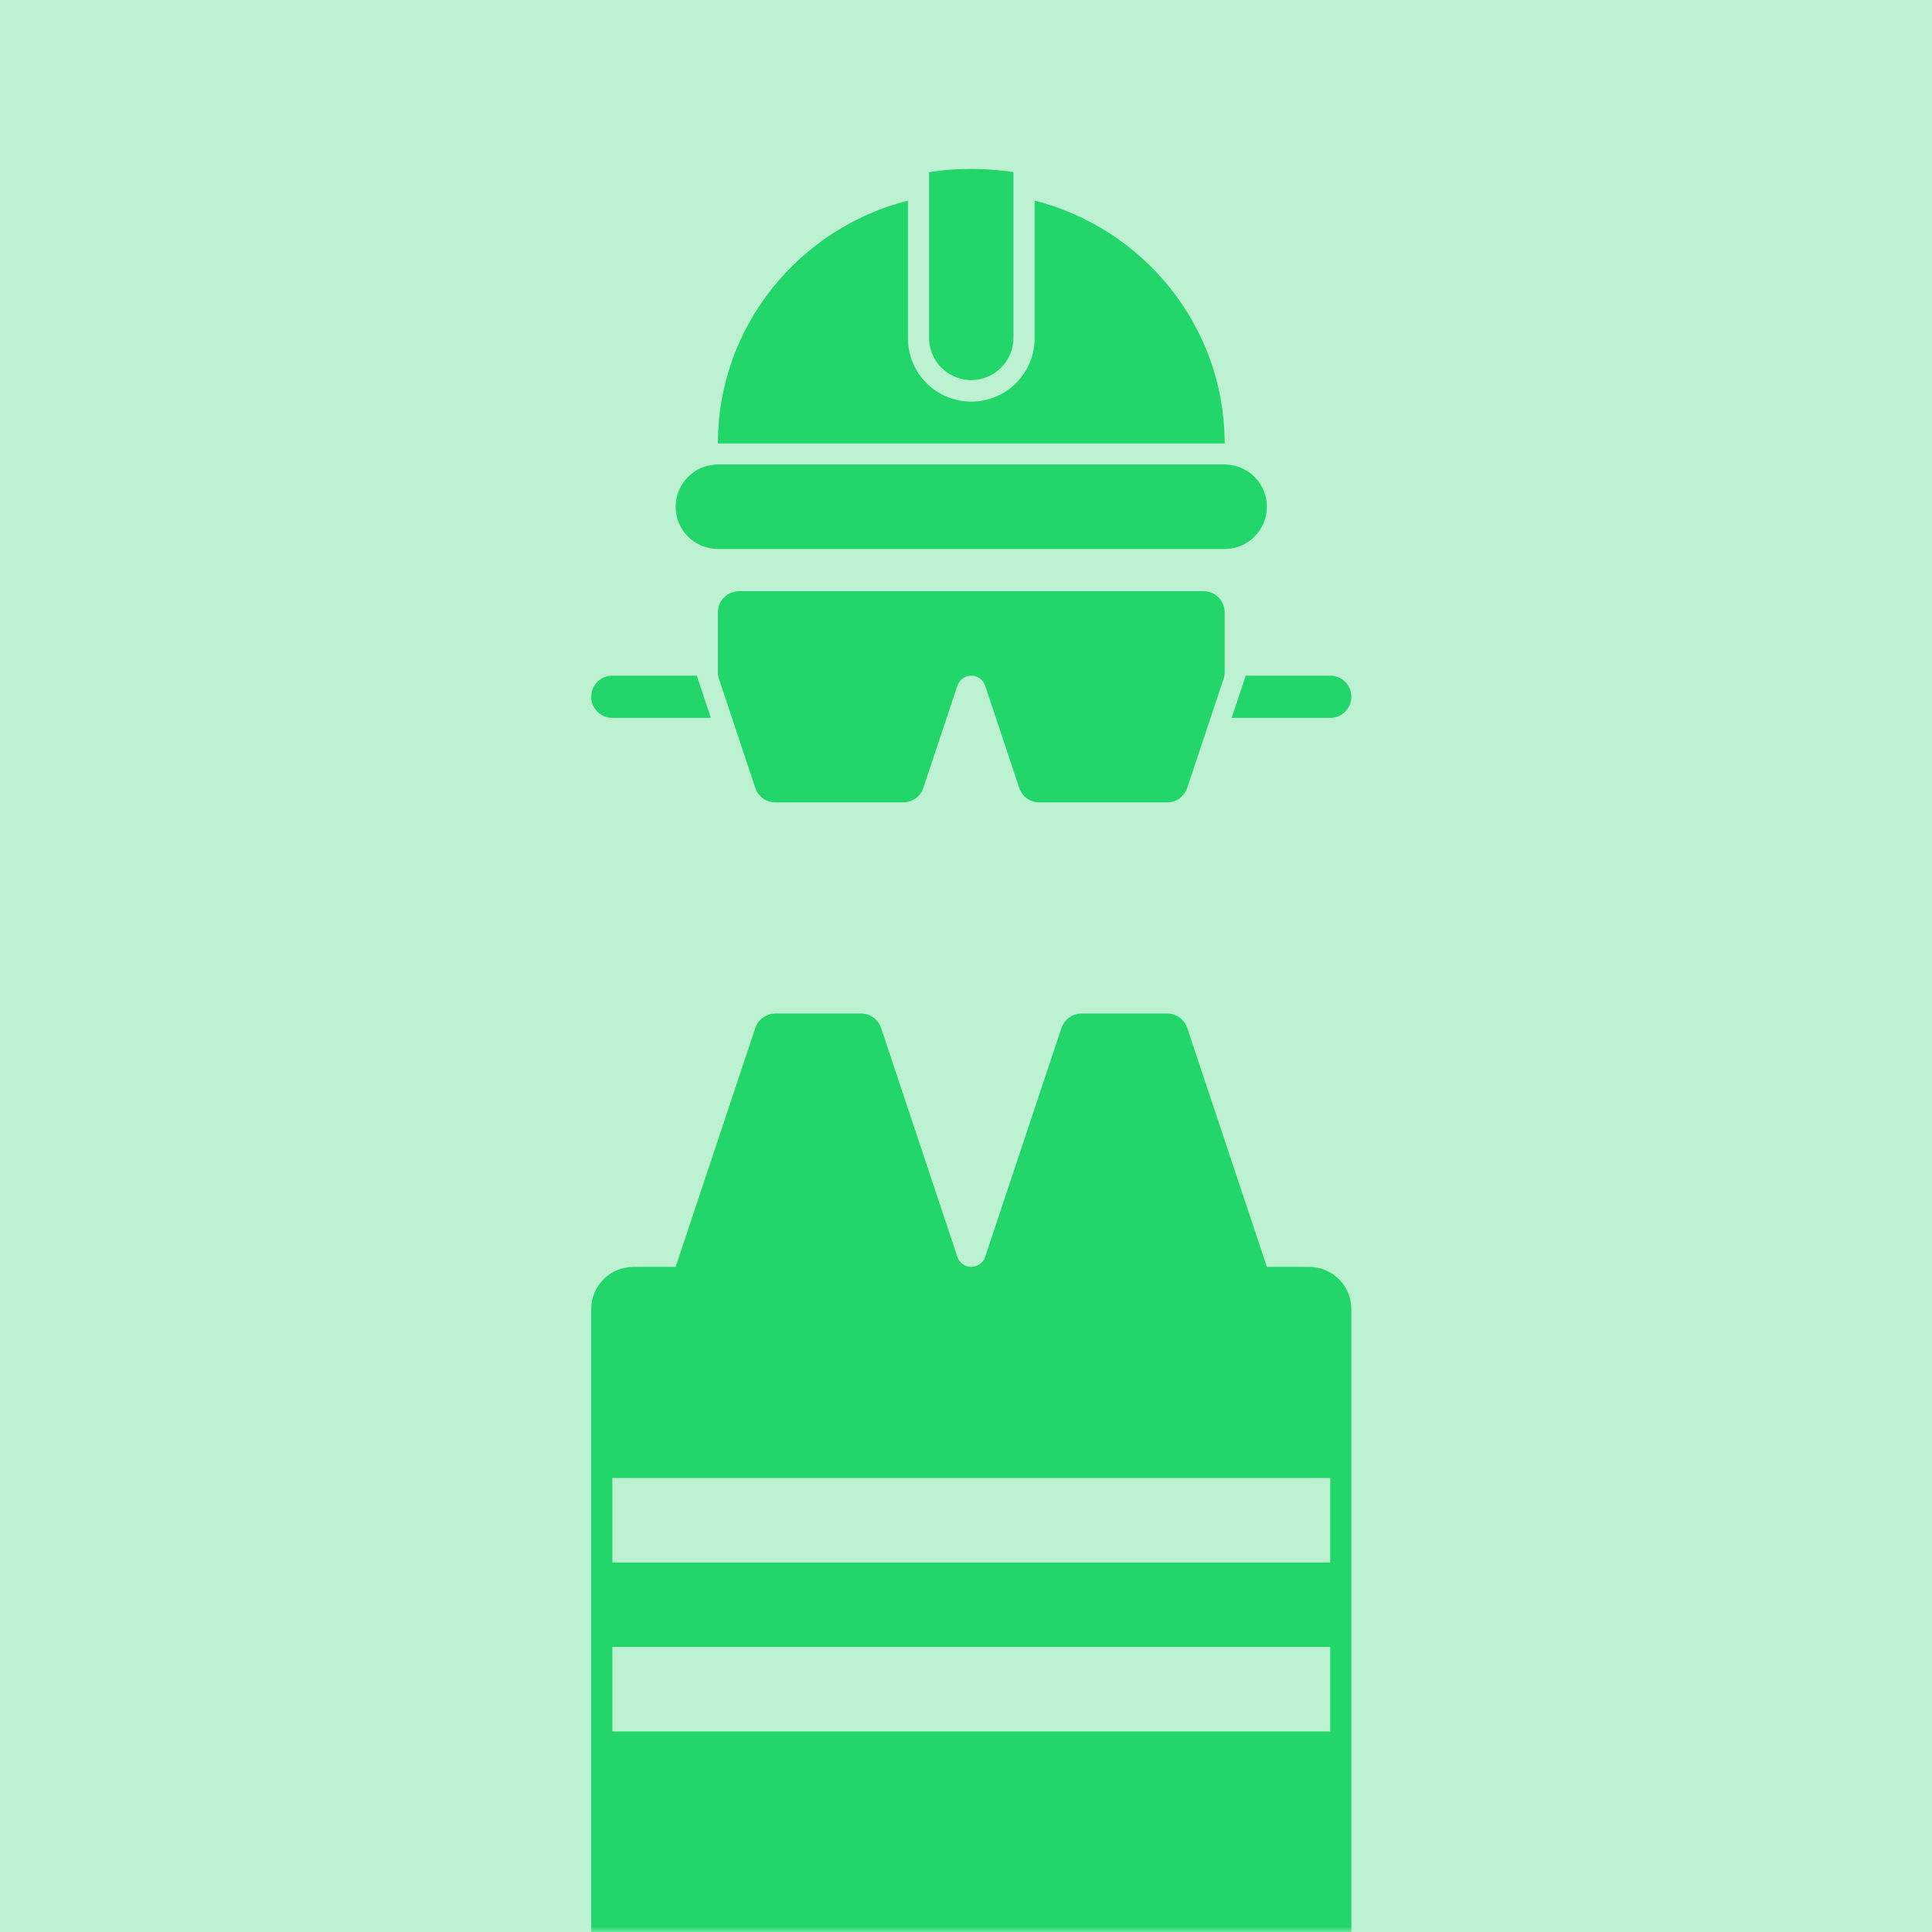 <?xml version="1.0" encoding="UTF-8"?>
<svg width="183px" height="183px" viewBox="0 0 183 183" version="1.1" xmlns="http://www.w3.org/2000/svg" xmlns:xlink="http://www.w3.org/1999/xlink">
    <!-- Generator: sketchtool 61.2 (101010) - https://sketch.com -->
    <title>26D46F27-AB54-4679-8D77-36499353E63C</title>
    <desc>Created with sketchtool.</desc>
    <defs>
        <rect id="path-1" x="0" y="0" width="183" height="183"></rect>
    </defs>
    <g id="Page-1" stroke="none" stroke-width="1" fill="none" fill-rule="evenodd">
        <g id="graphics-PS_Practice_Cat" transform="translate(-528, -296)">
            <g id="02m" transform="translate(528, 296)">
                <mask id="mask-2" fill="white">
                    <use xlink:href="#path-1"></use>
                </mask>
                <use id="Mask" fill="#BCF2D2" xlink:href="#path-1"></use>
                <path d="M81.558,96 C82.366,96 83.088,96.484 83.399,97.218 L83.456,97.368 L90.684,119.051 C90.873,119.618 91.403,120 92,120 C92.551,120 93.045,119.674 93.267,119.179 L93.316,119.051 L100.544,97.368 C100.799,96.602 101.487,96.07 102.281,96.006 L102.442,96 L110.558,96 C111.366,96 112.088,96.484 112.399,97.218 L112.456,97.368 L120,120 L124,120 C126.209,120 128,121.791 128,124 L128,183 L56,183 L56,124 C56,121.791 57.791,120 60,120 L63.999,120 L71.544,97.368 C71.799,96.602 72.487,96.07 73.281,96.006 L73.442,96 L81.558,96 Z M126,156 L58,156 L58,164 L126,164 L126,156 Z M126,140 L58,140 L58,148 L126,148 L126,140 Z M114,56 C115.105,56 116,56.895 116,58 L116,63.675 C116,63.89 115.965,64.104 115.897,64.308 L112.456,74.632 C112.184,75.449 111.419,76 110.558,76 L98.442,76 C97.581,76 96.816,75.449 96.544,74.632 L93.316,64.949 C93.127,64.382 92.597,64 92,64 C91.403,64 90.873,64.382 90.684,64.949 L87.456,74.632 C87.184,75.449 86.419,76 85.558,76 L73.442,76 C72.581,76 71.816,75.449 71.544,74.632 L68.103,64.308 C68.035,64.104 68,63.89 68,63.675 L68,58 C68,56.895 68.895,56 70,56 L114,56 Z M126,64 C127.105,64 128,64.895 128,66 C128,67.054 127.184,67.918 126.149,67.994 L126,68 L116.666,68 L117.897,64.308 C117.931,64.207 117.956,64.104 117.974,64 L126,64 Z M66.026,64 L66.058,64.155 L66.058,64.155 L66.103,64.308 L67.334,68 L58,68 L57.851,67.994 C56.816,67.918 56,67.054 56,66 C56,64.946 56.816,64.082 57.851,64.005 L58,64 L66.026,64 Z M116,44 C118.209,44 120,45.791 120,48 C120,50.209 118.209,52 116,52 L68,52 C65.791,52 64,50.209 64,48 C64,45.791 65.791,44 68,44 L116,44 Z M98.001,19 C108.229,21.606 115.818,30.715 115.997,41.607 L116,42 L68,42 C68,30.934 75.649,21.636 86,19 L86,32.042 C86,35.356 88.686,38.042 92,38.042 C95.238,38.042 97.878,35.476 97.996,32.267 L98,32.042 L98.001,19 Z M92,16 C93.36,16 94.696,16.104 96,16.306 L95.999,32 C95.999,34.209 94.209,36 92,36 C89.858,36 88.109,34.316 88.005,32.2 L88,32 L88.001,16.306 C89.305,16.104 90.64,16 92,16 Z" id="Shape" fill="#22D66A" mask="url(#mask-2)"></path>
            </g>
        </g>
    </g>
</svg>